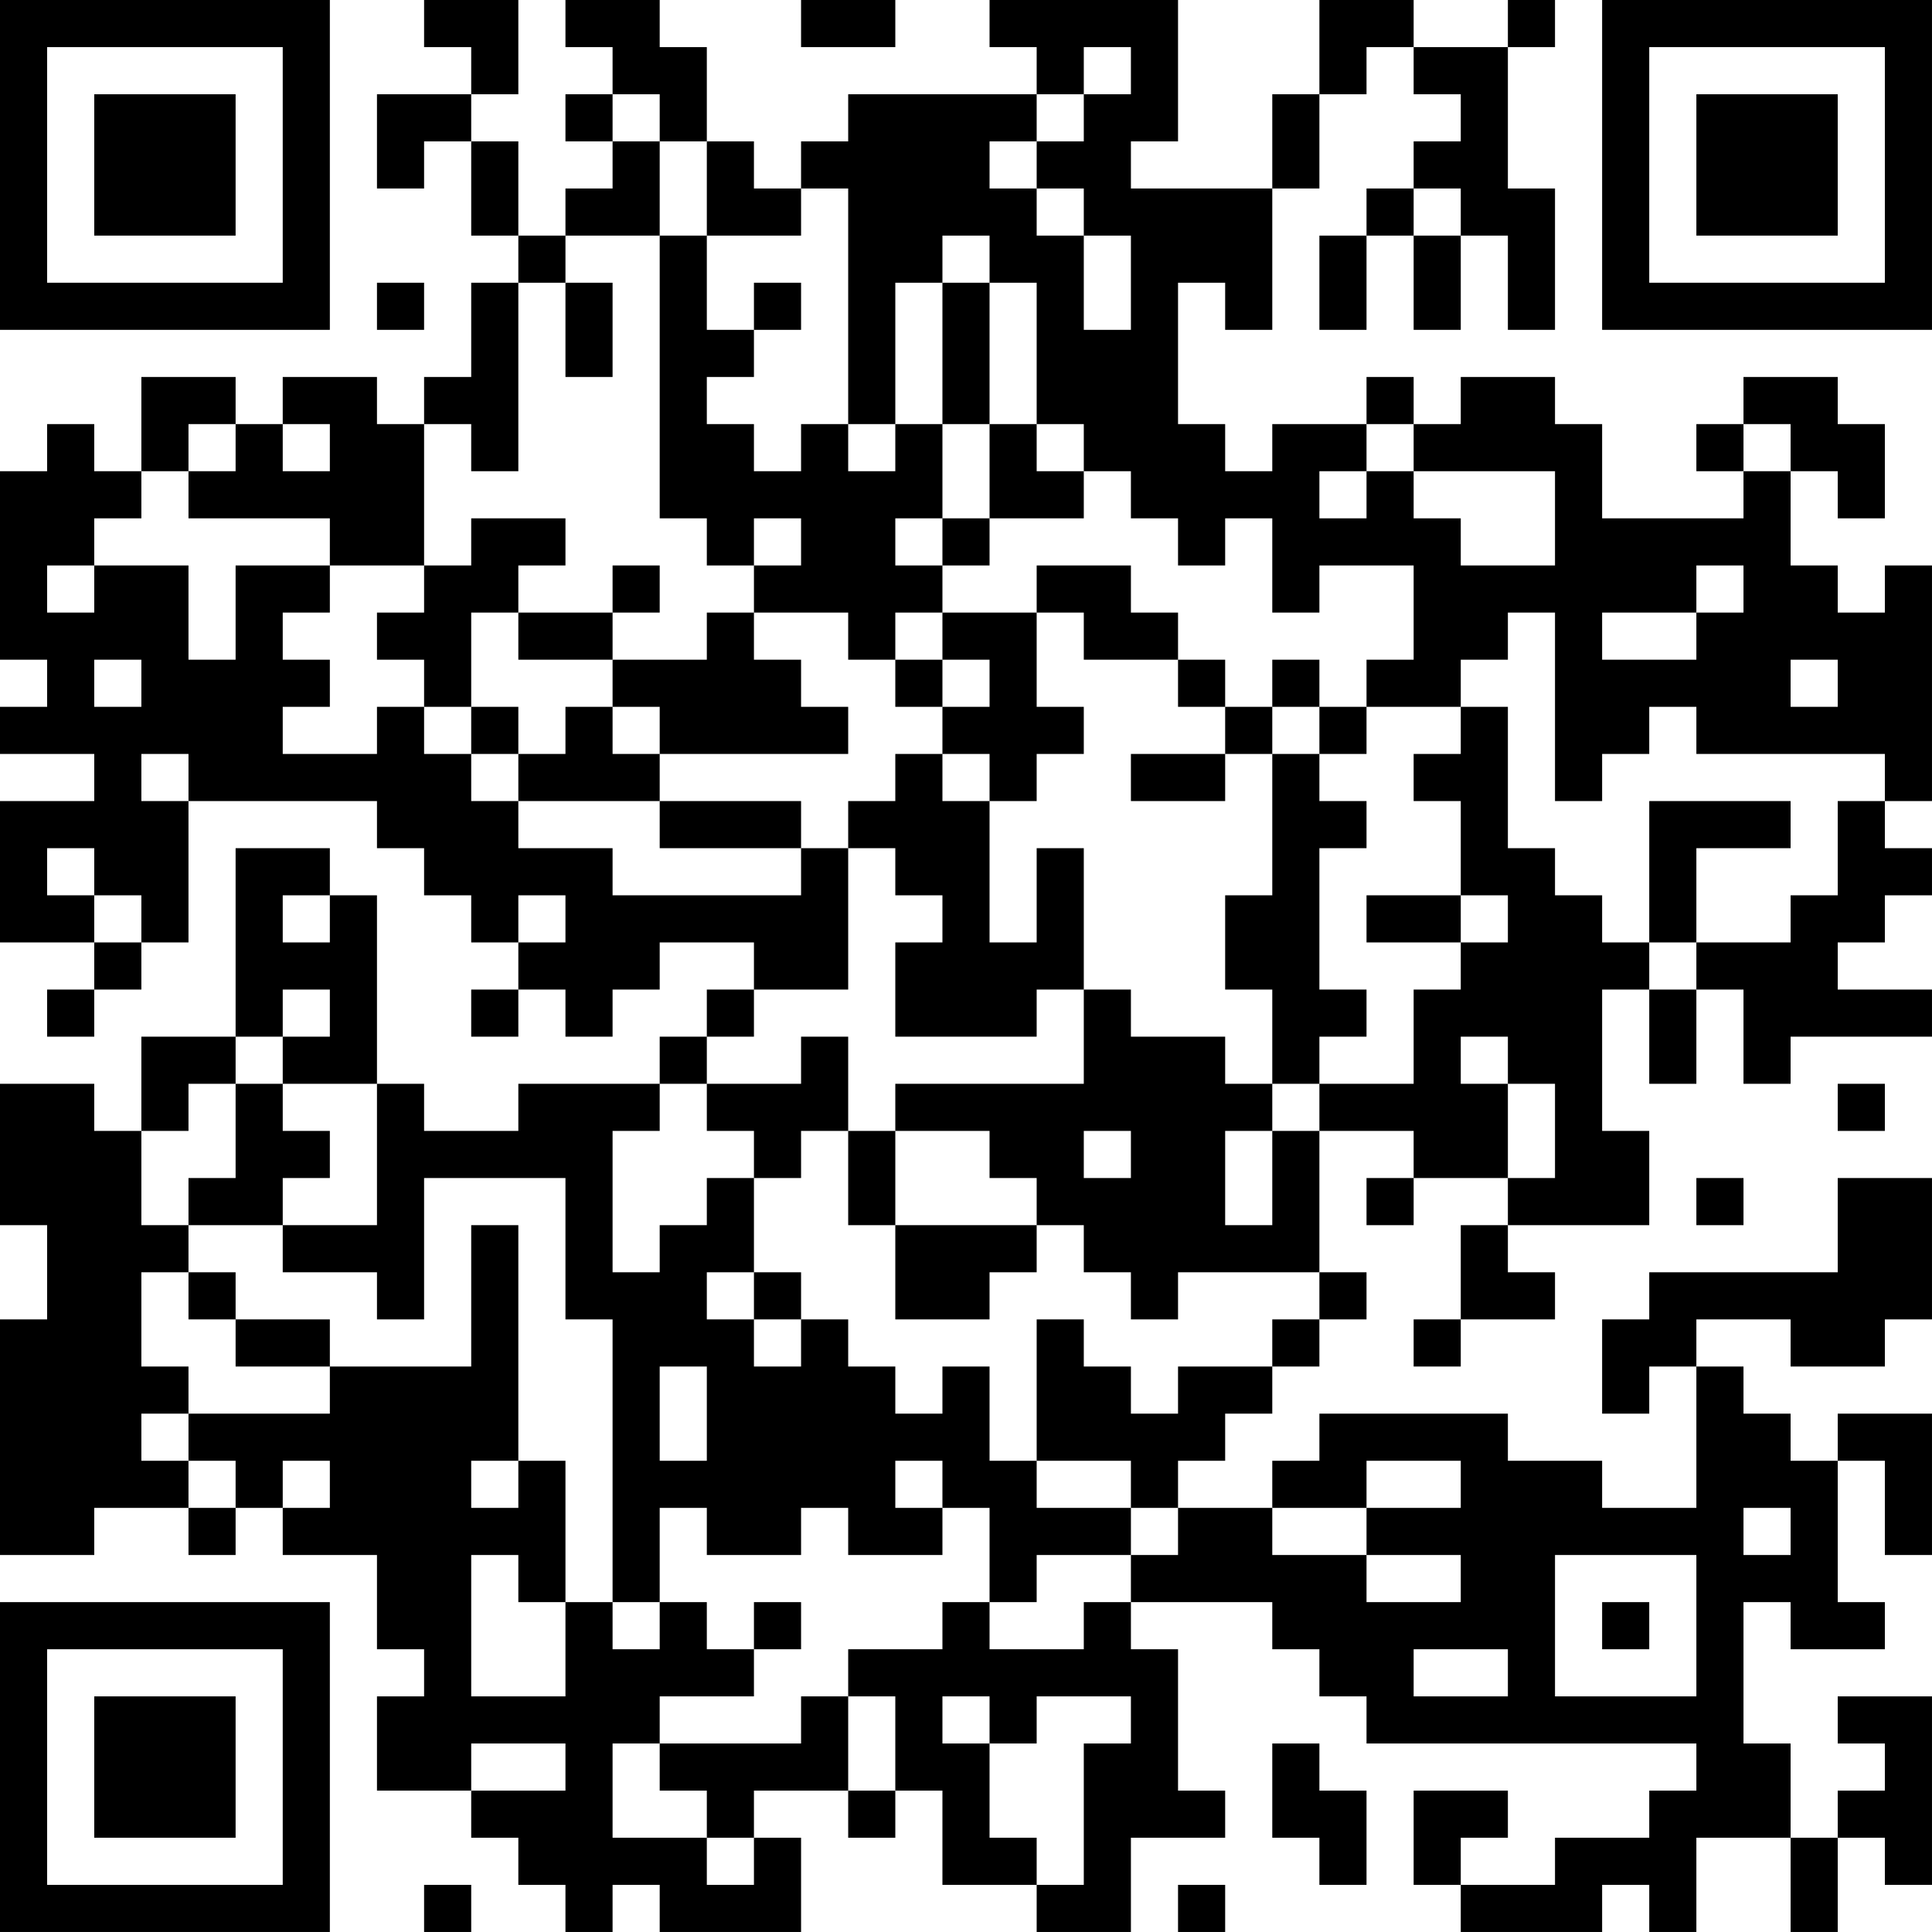 <?xml version="1.0" encoding="UTF-8"?>
<svg xmlns="http://www.w3.org/2000/svg" version="1.1" width="200" height="200" viewBox="0 0 200 200"><rect x="0" y="0" width="200" height="200" fill="#ffffff"/><g transform="scale(4.878)"><g transform="translate(0,0)"><path fill-rule="evenodd" d="M9 0L9 1L10 1L10 2L8 2L8 4L9 4L9 3L10 3L10 5L11 5L11 6L10 6L10 8L9 8L9 9L8 9L8 8L6 8L6 9L5 9L5 8L3 8L3 10L2 10L2 9L1 9L1 10L0 10L0 14L1 14L1 15L0 15L0 16L2 16L2 17L0 17L0 20L2 20L2 21L1 21L1 22L2 22L2 21L3 21L3 20L4 20L4 17L8 17L8 18L9 18L9 19L10 19L10 20L11 20L11 21L10 21L10 22L11 22L11 21L12 21L12 22L13 22L13 21L14 21L14 20L16 20L16 21L15 21L15 22L14 22L14 23L11 23L11 24L9 24L9 23L8 23L8 19L7 19L7 18L5 18L5 22L3 22L3 24L2 24L2 23L0 23L0 26L1 26L1 28L0 28L0 33L2 33L2 32L4 32L4 33L5 33L5 32L6 32L6 33L8 33L8 35L9 35L9 36L8 36L8 38L10 38L10 39L11 39L11 40L12 40L12 41L13 41L13 40L14 40L14 41L17 41L17 39L16 39L16 38L18 38L18 39L19 39L19 38L20 38L20 40L22 40L22 41L24 41L24 39L26 39L26 38L25 38L25 35L24 35L24 34L27 34L27 35L28 35L28 36L29 36L29 37L36 37L36 38L35 38L35 39L33 39L33 40L31 40L31 39L32 39L32 38L30 38L30 40L31 40L31 41L34 41L34 40L35 40L35 41L36 41L36 39L38 39L38 41L39 41L39 39L40 39L40 40L41 40L41 36L39 36L39 37L40 37L40 38L39 38L39 39L38 39L38 37L37 37L37 34L38 34L38 35L40 35L40 34L39 34L39 31L40 31L40 33L41 33L41 30L39 30L39 31L38 31L38 30L37 30L37 29L36 29L36 28L38 28L38 29L40 29L40 28L41 28L41 25L39 25L39 27L35 27L35 28L34 28L34 30L35 30L35 29L36 29L36 32L34 32L34 31L32 31L32 30L28 30L28 31L27 31L27 32L25 32L25 31L26 31L26 30L27 30L27 29L28 29L28 28L29 28L29 27L28 27L28 24L30 24L30 25L29 25L29 26L30 26L30 25L32 25L32 26L31 26L31 28L30 28L30 29L31 29L31 28L33 28L33 27L32 27L32 26L35 26L35 24L34 24L34 21L35 21L35 23L36 23L36 21L37 21L37 23L38 23L38 22L41 22L41 21L39 21L39 20L40 20L40 19L41 19L41 18L40 18L40 17L41 17L41 12L40 12L40 13L39 13L39 12L38 12L38 10L39 10L39 11L40 11L40 9L39 9L39 8L37 8L37 9L36 9L36 10L37 10L37 11L34 11L34 9L33 9L33 8L31 8L31 9L30 9L30 8L29 8L29 9L27 9L27 10L26 10L26 9L25 9L25 6L26 6L26 7L27 7L27 4L28 4L28 2L29 2L29 1L30 1L30 2L31 2L31 3L30 3L30 4L29 4L29 5L28 5L28 7L29 7L29 5L30 5L30 7L31 7L31 5L32 5L32 7L33 7L33 4L32 4L32 1L33 1L33 0L32 0L32 1L30 1L30 0L28 0L28 2L27 2L27 4L24 4L24 3L25 3L25 0L21 0L21 1L22 1L22 2L18 2L18 3L17 3L17 4L16 4L16 3L15 3L15 1L14 1L14 0L12 0L12 1L13 1L13 2L12 2L12 3L13 3L13 4L12 4L12 5L11 5L11 3L10 3L10 2L11 2L11 0ZM17 0L17 1L19 1L19 0ZM23 1L23 2L22 2L22 3L21 3L21 4L22 4L22 5L23 5L23 7L24 7L24 5L23 5L23 4L22 4L22 3L23 3L23 2L24 2L24 1ZM13 2L13 3L14 3L14 5L12 5L12 6L11 6L11 10L10 10L10 9L9 9L9 12L7 12L7 11L4 11L4 10L5 10L5 9L4 9L4 10L3 10L3 11L2 11L2 12L1 12L1 13L2 13L2 12L4 12L4 14L5 14L5 12L7 12L7 13L6 13L6 14L7 14L7 15L6 15L6 16L8 16L8 15L9 15L9 16L10 16L10 17L11 17L11 18L13 18L13 19L17 19L17 18L18 18L18 21L16 21L16 22L15 22L15 23L14 23L14 24L13 24L13 27L14 27L14 26L15 26L15 25L16 25L16 27L15 27L15 28L16 28L16 29L17 29L17 28L18 28L18 29L19 29L19 30L20 30L20 29L21 29L21 31L22 31L22 32L24 32L24 33L22 33L22 34L21 34L21 32L20 32L20 31L19 31L19 32L20 32L20 33L18 33L18 32L17 32L17 33L15 33L15 32L14 32L14 34L13 34L13 28L12 28L12 25L9 25L9 28L8 28L8 27L6 27L6 26L8 26L8 23L6 23L6 22L7 22L7 21L6 21L6 22L5 22L5 23L4 23L4 24L3 24L3 26L4 26L4 27L3 27L3 29L4 29L4 30L3 30L3 31L4 31L4 32L5 32L5 31L4 31L4 30L7 30L7 29L10 29L10 26L11 26L11 31L10 31L10 32L11 32L11 31L12 31L12 34L11 34L11 33L10 33L10 36L12 36L12 34L13 34L13 35L14 35L14 34L15 34L15 35L16 35L16 36L14 36L14 37L13 37L13 39L15 39L15 40L16 40L16 39L15 39L15 38L14 38L14 37L17 37L17 36L18 36L18 38L19 38L19 36L18 36L18 35L20 35L20 34L21 34L21 35L23 35L23 34L24 34L24 33L25 33L25 32L24 32L24 31L22 31L22 28L23 28L23 29L24 29L24 30L25 30L25 29L27 29L27 28L28 28L28 27L25 27L25 28L24 28L24 27L23 27L23 26L22 26L22 25L21 25L21 24L19 24L19 23L23 23L23 21L24 21L24 22L26 22L26 23L27 23L27 24L26 24L26 26L27 26L27 24L28 24L28 23L30 23L30 21L31 21L31 20L32 20L32 19L31 19L31 17L30 17L30 16L31 16L31 15L32 15L32 18L33 18L33 19L34 19L34 20L35 20L35 21L36 21L36 20L38 20L38 19L39 19L39 17L40 17L40 16L36 16L36 15L35 15L35 16L34 16L34 17L33 17L33 13L32 13L32 14L31 14L31 15L29 15L29 14L30 14L30 12L28 12L28 13L27 13L27 11L26 11L26 12L25 12L25 11L24 11L24 10L23 10L23 9L22 9L22 6L21 6L21 5L20 5L20 6L19 6L19 9L18 9L18 4L17 4L17 5L15 5L15 3L14 3L14 2ZM30 4L30 5L31 5L31 4ZM14 5L14 11L15 11L15 12L16 12L16 13L15 13L15 14L13 14L13 13L14 13L14 12L13 12L13 13L11 13L11 12L12 12L12 11L10 11L10 12L9 12L9 13L8 13L8 14L9 14L9 15L10 15L10 16L11 16L11 17L14 17L14 18L17 18L17 17L14 17L14 16L18 16L18 15L17 15L17 14L16 14L16 13L18 13L18 14L19 14L19 15L20 15L20 16L19 16L19 17L18 17L18 18L19 18L19 19L20 19L20 20L19 20L19 22L22 22L22 21L23 21L23 18L22 18L22 20L21 20L21 17L22 17L22 16L23 16L23 15L22 15L22 13L23 13L23 14L25 14L25 15L26 15L26 16L24 16L24 17L26 17L26 16L27 16L27 19L26 19L26 21L27 21L27 23L28 23L28 22L29 22L29 21L28 21L28 18L29 18L29 17L28 17L28 16L29 16L29 15L28 15L28 14L27 14L27 15L26 15L26 14L25 14L25 13L24 13L24 12L22 12L22 13L20 13L20 12L21 12L21 11L23 11L23 10L22 10L22 9L21 9L21 6L20 6L20 9L19 9L19 10L18 10L18 9L17 9L17 10L16 10L16 9L15 9L15 8L16 8L16 7L17 7L17 6L16 6L16 7L15 7L15 5ZM8 6L8 7L9 7L9 6ZM12 6L12 8L13 8L13 6ZM6 9L6 10L7 10L7 9ZM20 9L20 11L19 11L19 12L20 12L20 11L21 11L21 9ZM29 9L29 10L28 10L28 11L29 11L29 10L30 10L30 11L31 11L31 12L33 12L33 10L30 10L30 9ZM37 9L37 10L38 10L38 9ZM16 11L16 12L17 12L17 11ZM36 12L36 13L34 13L34 14L36 14L36 13L37 13L37 12ZM10 13L10 15L11 15L11 16L12 16L12 15L13 15L13 16L14 16L14 15L13 15L13 14L11 14L11 13ZM19 13L19 14L20 14L20 15L21 15L21 14L20 14L20 13ZM2 14L2 15L3 15L3 14ZM38 14L38 15L39 15L39 14ZM27 15L27 16L28 16L28 15ZM3 16L3 17L4 17L4 16ZM20 16L20 17L21 17L21 16ZM35 17L35 20L36 20L36 18L38 18L38 17ZM1 18L1 19L2 19L2 20L3 20L3 19L2 19L2 18ZM6 19L6 20L7 20L7 19ZM11 19L11 20L12 20L12 19ZM29 19L29 20L31 20L31 19ZM17 22L17 23L15 23L15 24L16 24L16 25L17 25L17 24L18 24L18 26L19 26L19 28L21 28L21 27L22 27L22 26L19 26L19 24L18 24L18 22ZM31 22L31 23L32 23L32 25L33 25L33 23L32 23L32 22ZM5 23L5 25L4 25L4 26L6 26L6 25L7 25L7 24L6 24L6 23ZM39 23L39 24L40 24L40 23ZM23 24L23 25L24 25L24 24ZM36 25L36 26L37 26L37 25ZM4 27L4 28L5 28L5 29L7 29L7 28L5 28L5 27ZM16 27L16 28L17 28L17 27ZM14 29L14 31L15 31L15 29ZM6 31L6 32L7 32L7 31ZM29 31L29 32L27 32L27 33L29 33L29 34L31 34L31 33L29 33L29 32L31 32L31 31ZM37 32L37 33L38 33L38 32ZM33 33L33 36L36 36L36 33ZM16 34L16 35L17 35L17 34ZM34 34L34 35L35 35L35 34ZM30 35L30 36L32 36L32 35ZM20 36L20 37L21 37L21 39L22 39L22 40L23 40L23 37L24 37L24 36L22 36L22 37L21 37L21 36ZM10 37L10 38L12 38L12 37ZM27 37L27 39L28 39L28 40L29 40L29 38L28 38L28 37ZM9 40L9 41L10 41L10 40ZM25 40L25 41L26 41L26 40ZM0 0L0 7L7 7L7 0ZM1 1L1 6L6 6L6 1ZM2 2L2 5L5 5L5 2ZM34 0L34 7L41 7L41 0ZM35 1L35 6L40 6L40 1ZM36 2L36 5L39 5L39 2ZM0 34L0 41L7 41L7 34ZM1 35L1 40L6 40L6 35ZM2 36L2 39L5 39L5 36Z" fill="#000000"/></g></g></svg>
